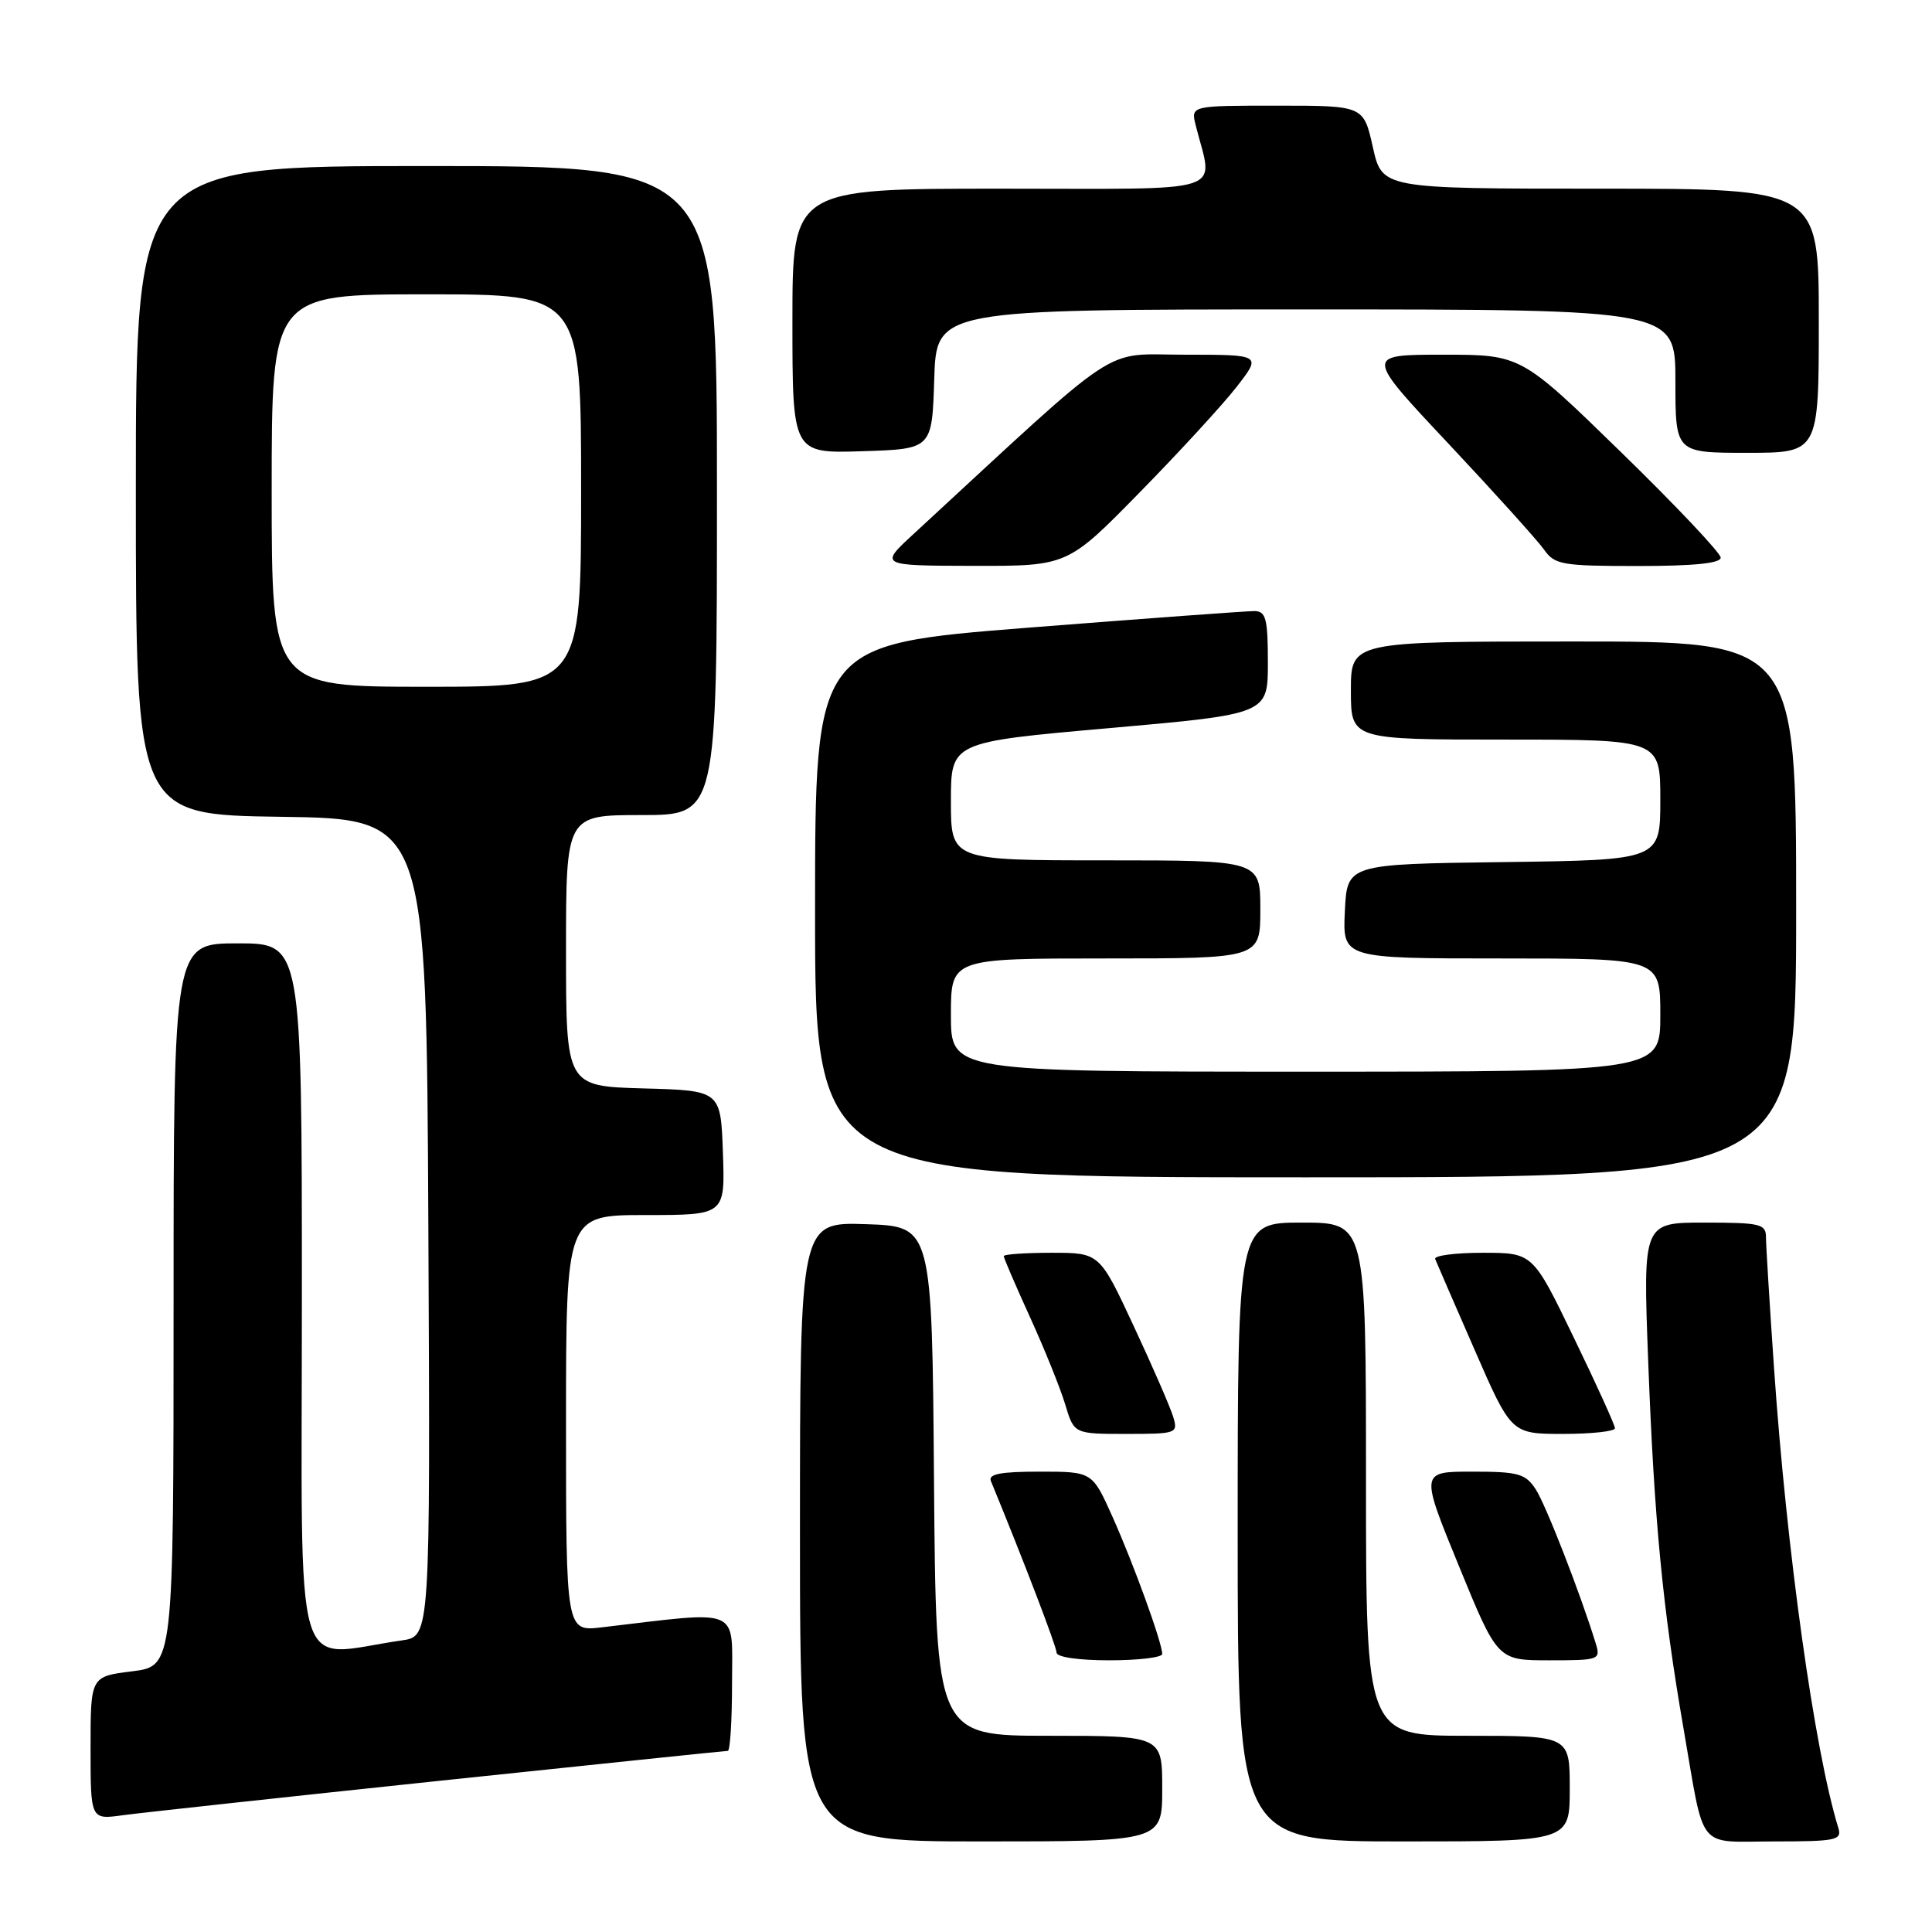 <?xml version="1.0" encoding="UTF-8" standalone="no"?>
<!DOCTYPE svg PUBLIC "-//W3C//DTD SVG 1.1//EN" "http://www.w3.org/Graphics/SVG/1.1/DTD/svg11.dtd" >
<svg xmlns="http://www.w3.org/2000/svg" xmlns:xlink="http://www.w3.org/1999/xlink" version="1.1" viewBox="0 0 256 256">
 <g >
 <path fill="currentColor"
d=" M 154.00 237.00 C 154.00 230.00 154.00 230.00 139.01 230.00 C 124.03 230.00 124.03 230.00 123.76 196.25 C 123.50 162.50 123.50 162.50 114.75 162.21 C 106.00 161.92 106.00 161.92 106.00 202.96 C 106.00 244.00 106.00 244.00 130.00 244.00 C 154.00 244.00 154.00 244.00 154.00 237.00 Z  M 208.00 237.00 C 208.00 230.00 208.00 230.00 194.50 230.00 C 181.00 230.00 181.00 230.00 181.00 196.00 C 181.00 162.00 181.00 162.00 172.50 162.00 C 164.00 162.00 164.00 162.00 164.00 203.00 C 164.00 244.00 164.00 244.00 186.00 244.00 C 208.00 244.00 208.00 244.00 208.00 237.00 Z  M 243.60 242.25 C 240.43 231.98 236.74 205.57 235.06 181.17 C 234.48 172.74 234.00 164.98 234.00 163.92 C 234.00 162.18 233.22 162.00 225.85 162.00 C 217.70 162.00 217.70 162.00 218.39 180.25 C 219.19 201.44 220.30 213.01 223.07 229.00 C 225.94 245.56 224.69 244.00 235.13 244.00 C 243.24 244.00 244.08 243.83 243.60 242.25 Z  M 58.19 235.97 C 78.92 233.79 96.13 232.00 96.44 232.00 C 96.75 232.00 97.00 227.91 97.00 222.90 C 97.00 212.83 98.41 213.43 79.75 215.63 C 75.00 216.19 75.00 216.19 75.00 188.59 C 75.00 161.00 75.00 161.00 85.54 161.00 C 96.08 161.00 96.08 161.00 95.79 152.75 C 95.50 144.50 95.50 144.50 85.25 144.22 C 75.00 143.93 75.00 143.93 75.00 125.97 C 75.00 108.00 75.00 108.00 85.00 108.00 C 95.00 108.00 95.00 108.00 95.00 65.00 C 95.00 22.00 95.00 22.00 56.50 22.00 C 18.00 22.00 18.00 22.00 18.00 64.98 C 18.00 107.96 18.00 107.96 37.25 108.23 C 56.50 108.50 56.50 108.50 56.76 162.66 C 57.02 216.82 57.02 216.82 53.26 217.36 C 38.55 219.46 40.00 224.42 40.00 172.06 C 40.00 125.00 40.00 125.00 31.50 125.00 C 23.00 125.00 23.00 125.00 23.00 172.88 C 23.00 220.77 23.00 220.77 17.50 221.46 C 12.00 222.14 12.00 222.14 12.00 231.63 C 12.00 241.12 12.00 241.12 16.25 240.53 C 18.59 240.21 37.46 238.16 58.19 235.97 Z  M 154.00 219.16 C 154.00 217.68 150.19 207.18 147.41 200.98 C 144.73 195.00 144.73 195.00 137.76 195.00 C 132.57 195.00 130.92 195.32 131.30 196.25 C 135.61 206.72 140.00 218.19 140.00 218.98 C 140.00 219.58 142.93 220.00 147.00 220.00 C 150.85 220.00 154.00 219.62 154.00 219.16 Z  M 211.44 217.75 C 209.41 211.15 204.83 199.39 203.49 197.34 C 202.13 195.26 201.19 195.00 195.07 195.00 C 188.19 195.00 188.19 195.00 193.31 207.50 C 198.43 220.00 198.43 220.00 205.28 220.00 C 211.93 220.00 212.11 219.93 211.44 217.75 Z  M 155.46 187.75 C 155.09 186.51 152.74 181.11 150.24 175.75 C 145.70 166.00 145.70 166.00 139.35 166.00 C 135.86 166.00 133.00 166.20 133.00 166.44 C 133.00 166.69 134.57 170.34 136.49 174.55 C 138.41 178.77 140.51 183.97 141.15 186.11 C 142.32 190.00 142.32 190.00 149.23 190.00 C 155.92 190.00 156.11 189.93 155.46 187.75 Z  M 213.99 189.25 C 213.99 188.84 211.54 183.44 208.54 177.25 C 203.11 166.00 203.11 166.00 196.47 166.00 C 192.82 166.00 189.98 166.37 190.17 166.83 C 190.35 167.28 192.69 172.68 195.38 178.83 C 200.25 190.00 200.25 190.00 207.13 190.00 C 210.91 190.00 214.00 189.66 213.99 189.25 Z  M 238.00 120.50 C 238.00 85.00 238.00 85.00 208.50 85.00 C 179.00 85.00 179.00 85.00 179.00 91.50 C 179.00 98.00 179.00 98.00 199.50 98.00 C 220.00 98.00 220.00 98.00 220.00 105.98 C 220.00 113.96 220.00 113.96 199.25 114.23 C 178.50 114.50 178.50 114.50 178.20 120.75 C 177.90 127.00 177.90 127.00 198.95 127.00 C 220.00 127.00 220.00 127.00 220.00 134.50 C 220.00 142.00 220.00 142.00 173.00 142.00 C 126.00 142.00 126.00 142.00 126.00 134.50 C 126.00 127.00 126.00 127.00 146.50 127.00 C 167.00 127.00 167.00 127.00 167.00 120.50 C 167.00 114.00 167.00 114.00 146.50 114.00 C 126.00 114.00 126.00 114.00 126.00 106.16 C 126.00 98.33 126.00 98.33 147.00 96.48 C 168.00 94.62 168.00 94.62 168.00 87.81 C 168.00 82.00 167.74 81.00 166.25 80.97 C 165.29 80.96 151.79 81.95 136.25 83.17 C 108.00 85.40 108.00 85.40 108.00 120.70 C 108.00 156.00 108.00 156.00 173.00 156.00 C 238.00 156.00 238.00 156.00 238.00 120.50 Z  M 151.01 65.25 C 156.27 59.89 162.05 53.59 163.87 51.25 C 167.17 47.00 167.17 47.00 157.01 47.00 C 145.82 47.00 149.21 44.77 121.08 70.73 C 116.50 74.95 116.50 74.95 128.98 74.98 C 141.46 75.00 141.46 75.00 151.01 65.25 Z  M 228.00 73.89 C 228.00 73.28 222.05 66.98 214.77 59.89 C 201.54 47.00 201.54 47.00 191.20 47.00 C 180.85 47.00 180.85 47.00 191.96 58.82 C 198.07 65.33 203.75 71.63 204.59 72.82 C 206.00 74.83 206.95 75.00 217.06 75.00 C 224.41 75.00 228.00 74.64 228.00 73.89 Z  M 123.79 50.25 C 124.08 41.00 124.08 41.00 173.04 41.00 C 222.00 41.00 222.00 41.00 222.00 50.50 C 222.00 60.00 222.00 60.00 231.50 60.00 C 241.00 60.00 241.00 60.00 241.00 42.50 C 241.00 25.00 241.00 25.00 212.07 25.00 C 183.14 25.00 183.14 25.00 181.91 19.50 C 180.68 14.00 180.68 14.00 169.23 14.00 C 157.78 14.00 157.78 14.00 158.44 16.62 C 160.76 25.85 163.39 25.00 132.62 25.00 C 105.00 25.00 105.00 25.00 105.00 42.54 C 105.00 60.08 105.00 60.08 114.25 59.79 C 123.50 59.50 123.50 59.50 123.79 50.25 Z  M 36.00 65.00 C 36.00 39.00 36.00 39.00 56.50 39.00 C 77.00 39.00 77.00 39.00 77.00 65.00 C 77.00 91.00 77.00 91.00 56.50 91.00 C 36.00 91.00 36.00 91.00 36.00 65.00 Z "/>
</g>
</svg>
